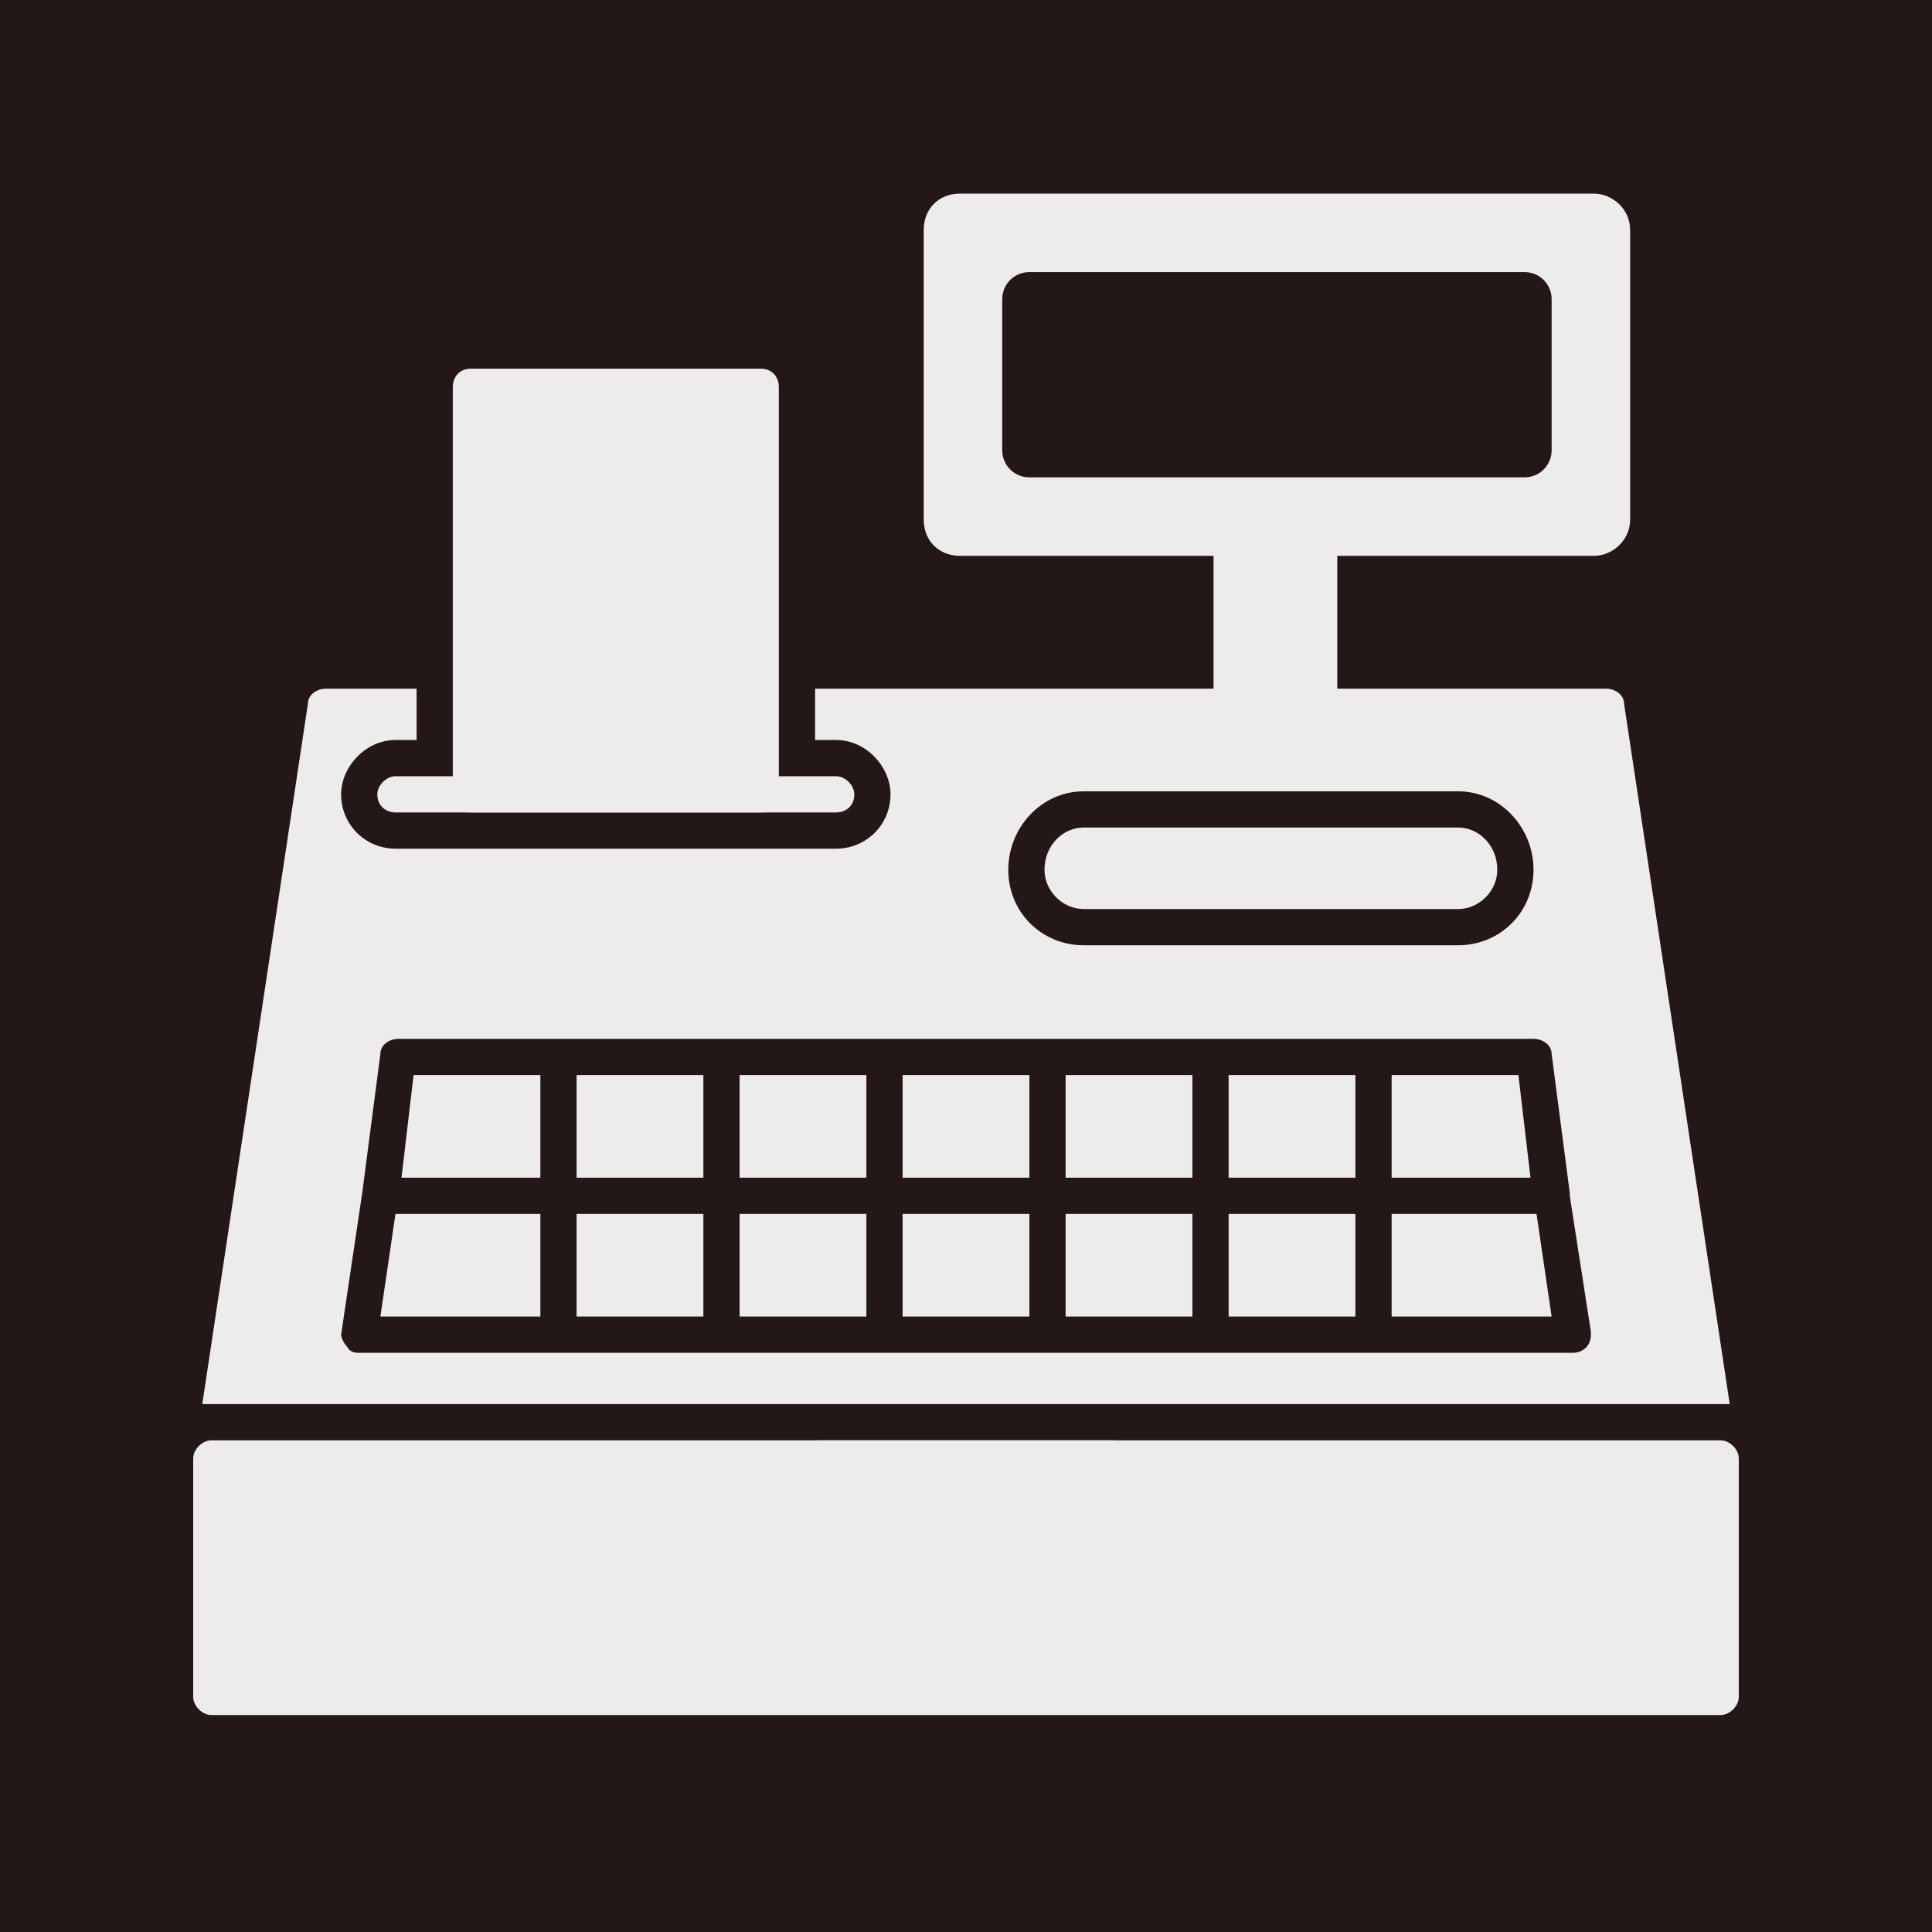 <svg xmlns="http://www.w3.org/2000/svg" xmlns:xlink="http://www.w3.org/1999/xlink" width="100" zoomAndPan="magnify" viewBox="0 0 75 75" height="100" preserveAspectRatio="xMidYMid meet" version="1.2"><defs><clipPath id="1035a1bb2c"><path d="M 7.5 55 L 67.5 55 L 67.5 66.75 L 7.5 66.75 Z M 7.5 55 "/></clipPath><clipPath id="af4a9a002e"><path d="M 7.5 26 L 67.5 26 L 67.5 55 L 7.5 55 Z M 7.5 26 "/></clipPath><clipPath id="6a0ec8419c"><path d="M 35 7.5 L 64 7.5 L 64 22 L 35 22 Z M 35 7.5 "/></clipPath></defs><g id="31693331bb"><rect x="0" width="75" y="0" height="75" style="fill:#ffffff;fill-opacity:1;stroke:none;"/><rect x="0" width="75" y="0" height="75" style="fill:#231717;fill-opacity:1;stroke:none;"/><g clip-rule="nonzero" clip-path="url(#1035a1bb2c)"><path style=" stroke:none;fill-rule:evenodd;fill:#eeecea;fill-opacity:1;" d="M 66.797 66.578 L 8.203 66.578 C 7.852 66.578 7.5 66.227 7.5 65.875 L 7.5 56.617 C 7.5 56.266 7.852 55.914 8.203 55.914 L 66.797 55.914 C 67.148 55.914 67.5 56.266 67.5 56.617 L 67.5 65.875 C 67.5 66.227 67.148 66.578 66.797 66.578 Z M 66.797 66.578 "/></g><g clip-rule="nonzero" clip-path="url(#af4a9a002e)"><path style=" stroke:none;fill-rule:evenodd;fill:#eeecea;fill-opacity:1;" d="M 7.852 54.508 L 11.953 27.32 C 11.953 26.969 12.305 26.734 12.656 26.734 L 16.172 26.734 L 16.172 28.727 L 15.352 28.727 C 14.18 28.727 13.242 29.781 13.242 30.836 C 13.242 32.008 14.18 32.945 15.352 32.945 L 32.461 32.945 C 33.633 32.945 34.57 32.008 34.57 30.836 C 34.57 29.781 33.633 28.727 32.461 28.727 L 31.641 28.727 L 31.641 26.734 L 62.344 26.734 C 62.695 26.734 63.047 26.969 63.047 27.32 L 67.148 54.508 Z M 56.602 36.695 L 42.07 36.695 C 40.43 36.695 39.141 35.406 39.141 33.766 C 39.141 32.125 40.43 30.719 42.07 30.719 L 56.602 30.719 C 58.242 30.719 59.531 32.125 59.531 33.766 C 59.531 35.406 58.242 36.695 56.602 36.695 Z M 42.07 32.125 C 41.25 32.125 40.547 32.828 40.547 33.766 C 40.547 34.586 41.25 35.289 42.07 35.289 L 56.602 35.289 C 57.422 35.289 58.125 34.586 58.125 33.766 C 58.125 32.828 57.422 32.125 56.602 32.125 Z M 61.055 52.516 L 13.945 52.516 C 13.828 52.516 13.594 52.516 13.477 52.281 C 13.359 52.164 13.242 51.93 13.242 51.812 L 14.062 46.305 L 14.766 40.914 C 14.766 40.562 15.117 40.328 15.469 40.328 L 59.531 40.328 C 59.883 40.328 60.234 40.562 60.234 40.914 L 60.938 46.305 L 60.938 46.422 L 61.758 51.695 C 61.758 51.812 61.758 51.812 61.758 51.812 C 61.758 52.281 61.406 52.516 61.055 52.516 Z M 14.766 51.109 L 20.977 51.109 L 20.977 47.125 L 15.352 47.125 Z M 20.977 45.719 L 20.977 41.734 L 16.055 41.734 L 15.586 45.719 Z M 22.383 51.109 L 27.305 51.109 L 27.305 47.125 L 22.383 47.125 Z M 27.305 45.719 L 27.305 41.734 L 22.383 41.734 L 22.383 45.719 Z M 28.711 51.109 L 33.633 51.109 L 33.633 47.125 L 28.711 47.125 Z M 33.633 45.719 L 33.633 41.734 L 28.711 41.734 L 28.711 45.719 Z M 35.039 51.109 L 39.961 51.109 L 39.961 47.125 L 35.039 47.125 Z M 39.961 45.719 L 39.961 41.734 L 35.039 41.734 L 35.039 45.719 Z M 41.367 51.109 L 46.289 51.109 L 46.289 47.125 L 41.367 47.125 Z M 46.289 45.719 L 46.289 41.734 L 41.367 41.734 L 41.367 45.719 Z M 47.695 51.109 L 52.617 51.109 L 52.617 47.125 L 47.695 47.125 Z M 52.617 45.719 L 52.617 41.734 L 47.695 41.734 L 47.695 45.719 Z M 54.023 51.109 L 60.234 51.109 L 59.648 47.125 L 54.023 47.125 Z M 59.414 45.719 L 58.945 41.734 L 54.023 41.734 L 54.023 45.719 Z M 59.414 45.719 "/></g><path style=" stroke:none;fill-rule:evenodd;fill:#eeecea;fill-opacity:1;" d="M 43.242 61.773 L 31.758 61.773 C 31.406 61.773 31.055 61.422 31.055 61.07 L 31.055 56.617 C 31.055 56.266 31.406 55.914 31.758 55.914 L 43.242 55.914 C 43.594 55.914 43.945 56.266 43.945 56.617 L 43.945 61.07 C 43.945 61.422 43.594 61.773 43.242 61.773 Z M 43.242 61.773 "/><path style=" stroke:none;fill-rule:evenodd;fill:#eeecea;fill-opacity:1;" d="M 29.531 31.539 L 18.281 31.539 C 17.812 31.539 17.578 31.305 17.578 30.836 L 17.578 15.016 C 17.578 14.664 17.812 14.312 18.281 14.312 L 29.531 14.312 C 30 14.312 30.234 14.664 30.234 15.016 L 30.234 30.836 C 30.234 31.305 30 31.539 29.531 31.539 Z M 29.531 31.539 "/><path style=" stroke:none;fill-rule:evenodd;fill:#eeecea;fill-opacity:1;" d="M 32.461 31.539 L 15.352 31.539 C 15 31.539 14.648 31.305 14.648 30.836 C 14.648 30.484 15 30.133 15.352 30.133 L 32.461 30.133 C 32.812 30.133 33.164 30.484 33.164 30.836 C 33.164 31.305 32.812 31.539 32.461 31.539 Z M 32.461 31.539 "/><path style=" stroke:none;fill-rule:evenodd;fill:#eeecea;fill-opacity:1;" d="M 51.211 28.141 L 47.812 28.141 C 47.461 28.141 47.109 27.789 47.109 27.438 L 47.109 20.875 C 47.109 20.523 47.461 20.172 47.812 20.172 L 51.211 20.172 C 51.68 20.172 51.914 20.523 51.914 20.875 L 51.914 27.438 C 51.914 27.789 51.68 28.141 51.211 28.141 Z M 51.211 28.141 "/><g clip-rule="nonzero" clip-path="url(#6a0ec8419c)"><path style=" stroke:none;fill-rule:evenodd;fill:#eeecea;fill-opacity:1;" d="M 61.875 21.578 L 37.266 21.578 C 36.445 21.578 35.859 20.992 35.859 20.172 L 35.859 8.922 C 35.859 8.102 36.445 7.516 37.266 7.516 L 61.875 7.516 C 62.578 7.516 63.281 8.102 63.281 8.922 L 63.281 20.172 C 63.281 20.992 62.578 21.578 61.875 21.578 Z M 59.18 18.531 L 39.961 18.531 C 39.375 18.531 38.906 18.062 38.906 17.477 L 38.906 11.617 C 38.906 11.031 39.375 10.562 39.961 10.562 L 59.18 10.562 C 59.766 10.562 60.234 11.031 60.234 11.617 L 60.234 17.477 C 60.234 18.062 59.766 18.531 59.18 18.531 Z M 59.18 18.531 "/></g></g></svg>